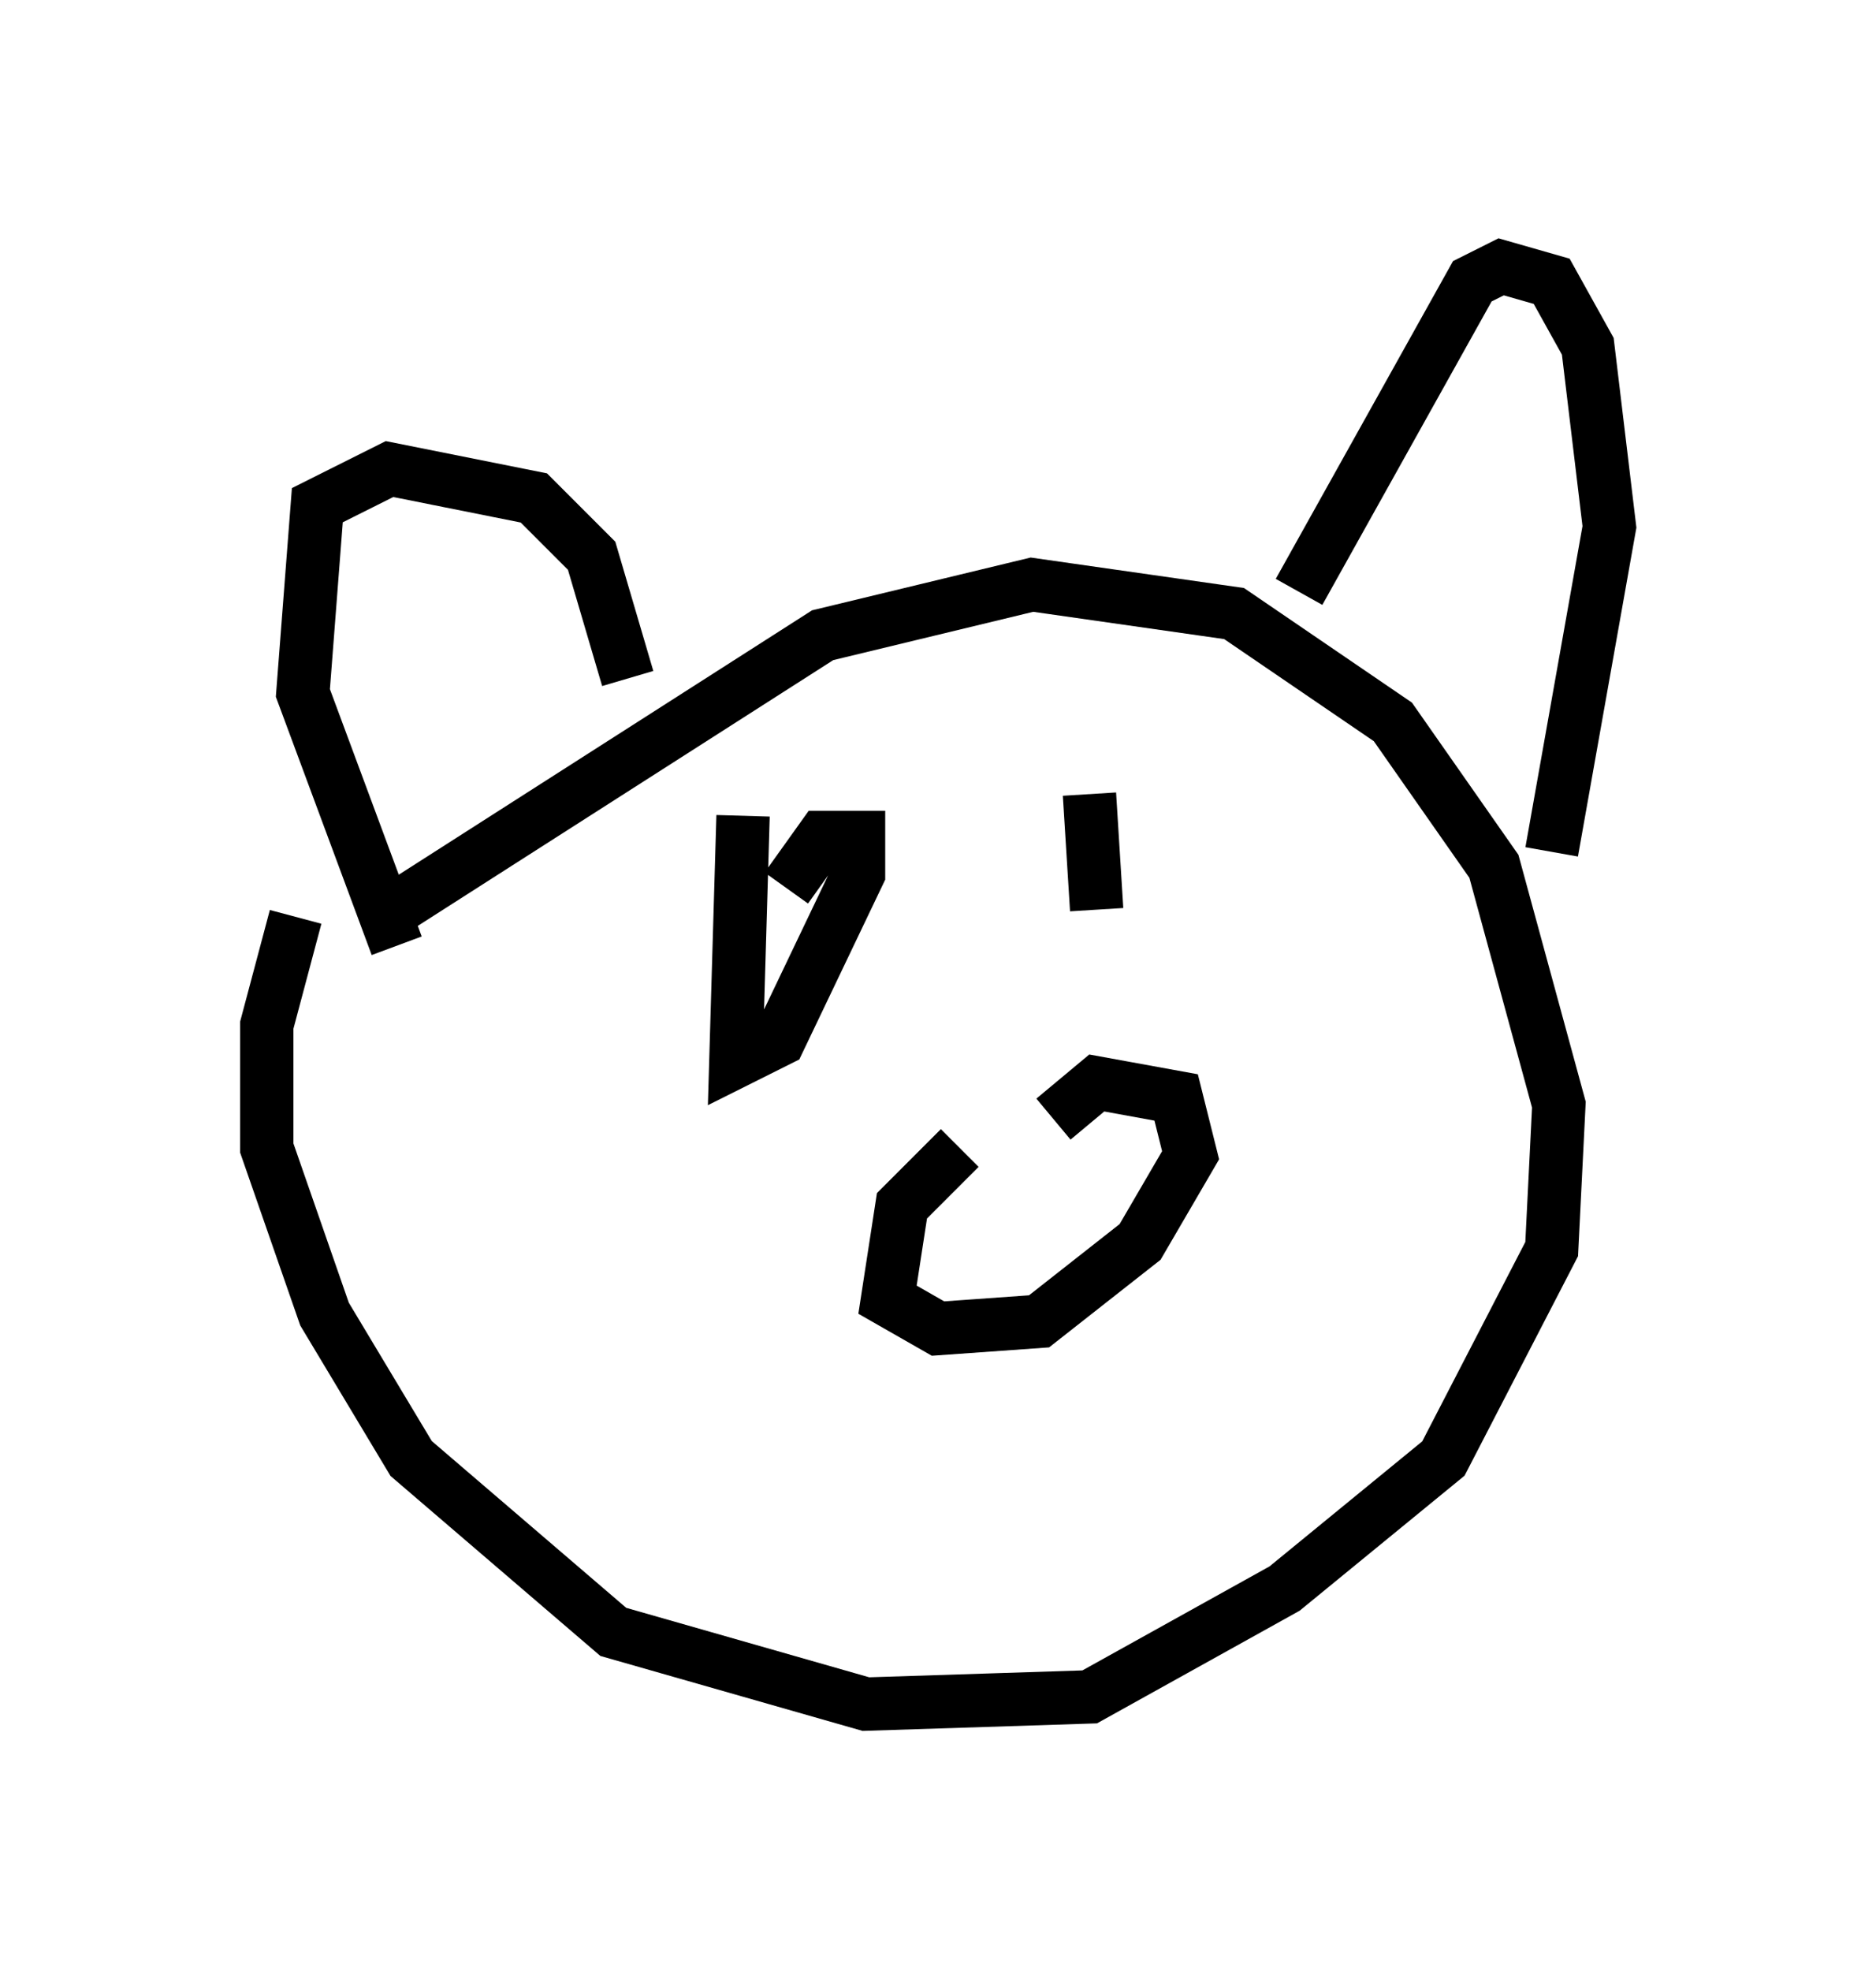 <?xml version="1.0" encoding="utf-8" ?>
<svg baseProfile="full" height="36.928" version="1.1" width="35.169" xmlns="http://www.w3.org/2000/svg" xmlns:ev="http://www.w3.org/2001/xml-events" xmlns:xlink="http://www.w3.org/1999/xlink"><defs /><rect fill="white" height="36.928" width="35.169" x="0" y="0" /><path d="M7.842, 12.848 m-2.3, 4.33 l-0.541, 2.03 0.0, 2.3 l1.083, 3.112 1.624, 2.706 l3.789, 3.248 4.736, 1.353 l4.195, -0.135 3.654, -2.03 l2.977, -2.436 2.03, -3.924 l0.135, -2.706 -1.218, -4.465 l-1.894, -2.706 -2.977, -2.03 l-3.789, -0.541 -3.924, 0.947 l-8.254, 5.277 m17.185, -6.089 l3.248, -5.819 0.541, -0.271 l0.947, 0.271 0.677, 1.218 l0.406, 3.383 -1.083, 6.089 m-17.321, -3.248 l-0.677, -2.3 -1.083, -1.083 l-2.706, -0.541 -1.353, 0.677 l-0.271, 3.518 1.759, 4.736 m10.555, 3.789 l-1.083, 1.083 -0.271, 1.759 l0.947, 0.541 1.894, -0.135 l1.894, -1.488 0.947, -1.624 l-0.271, -1.083 -1.488, -0.271 l-0.812, 0.677 m-5.819, -5.683 l-0.135, 4.601 0.812, -0.406 l1.488, -3.112 0.0, -0.677 l-0.677, 0.0 -0.677, 0.947 m5.683, -1.759 l0.135, 2.165 " fill="none" stroke="black" stroke-width="1" /></svg>